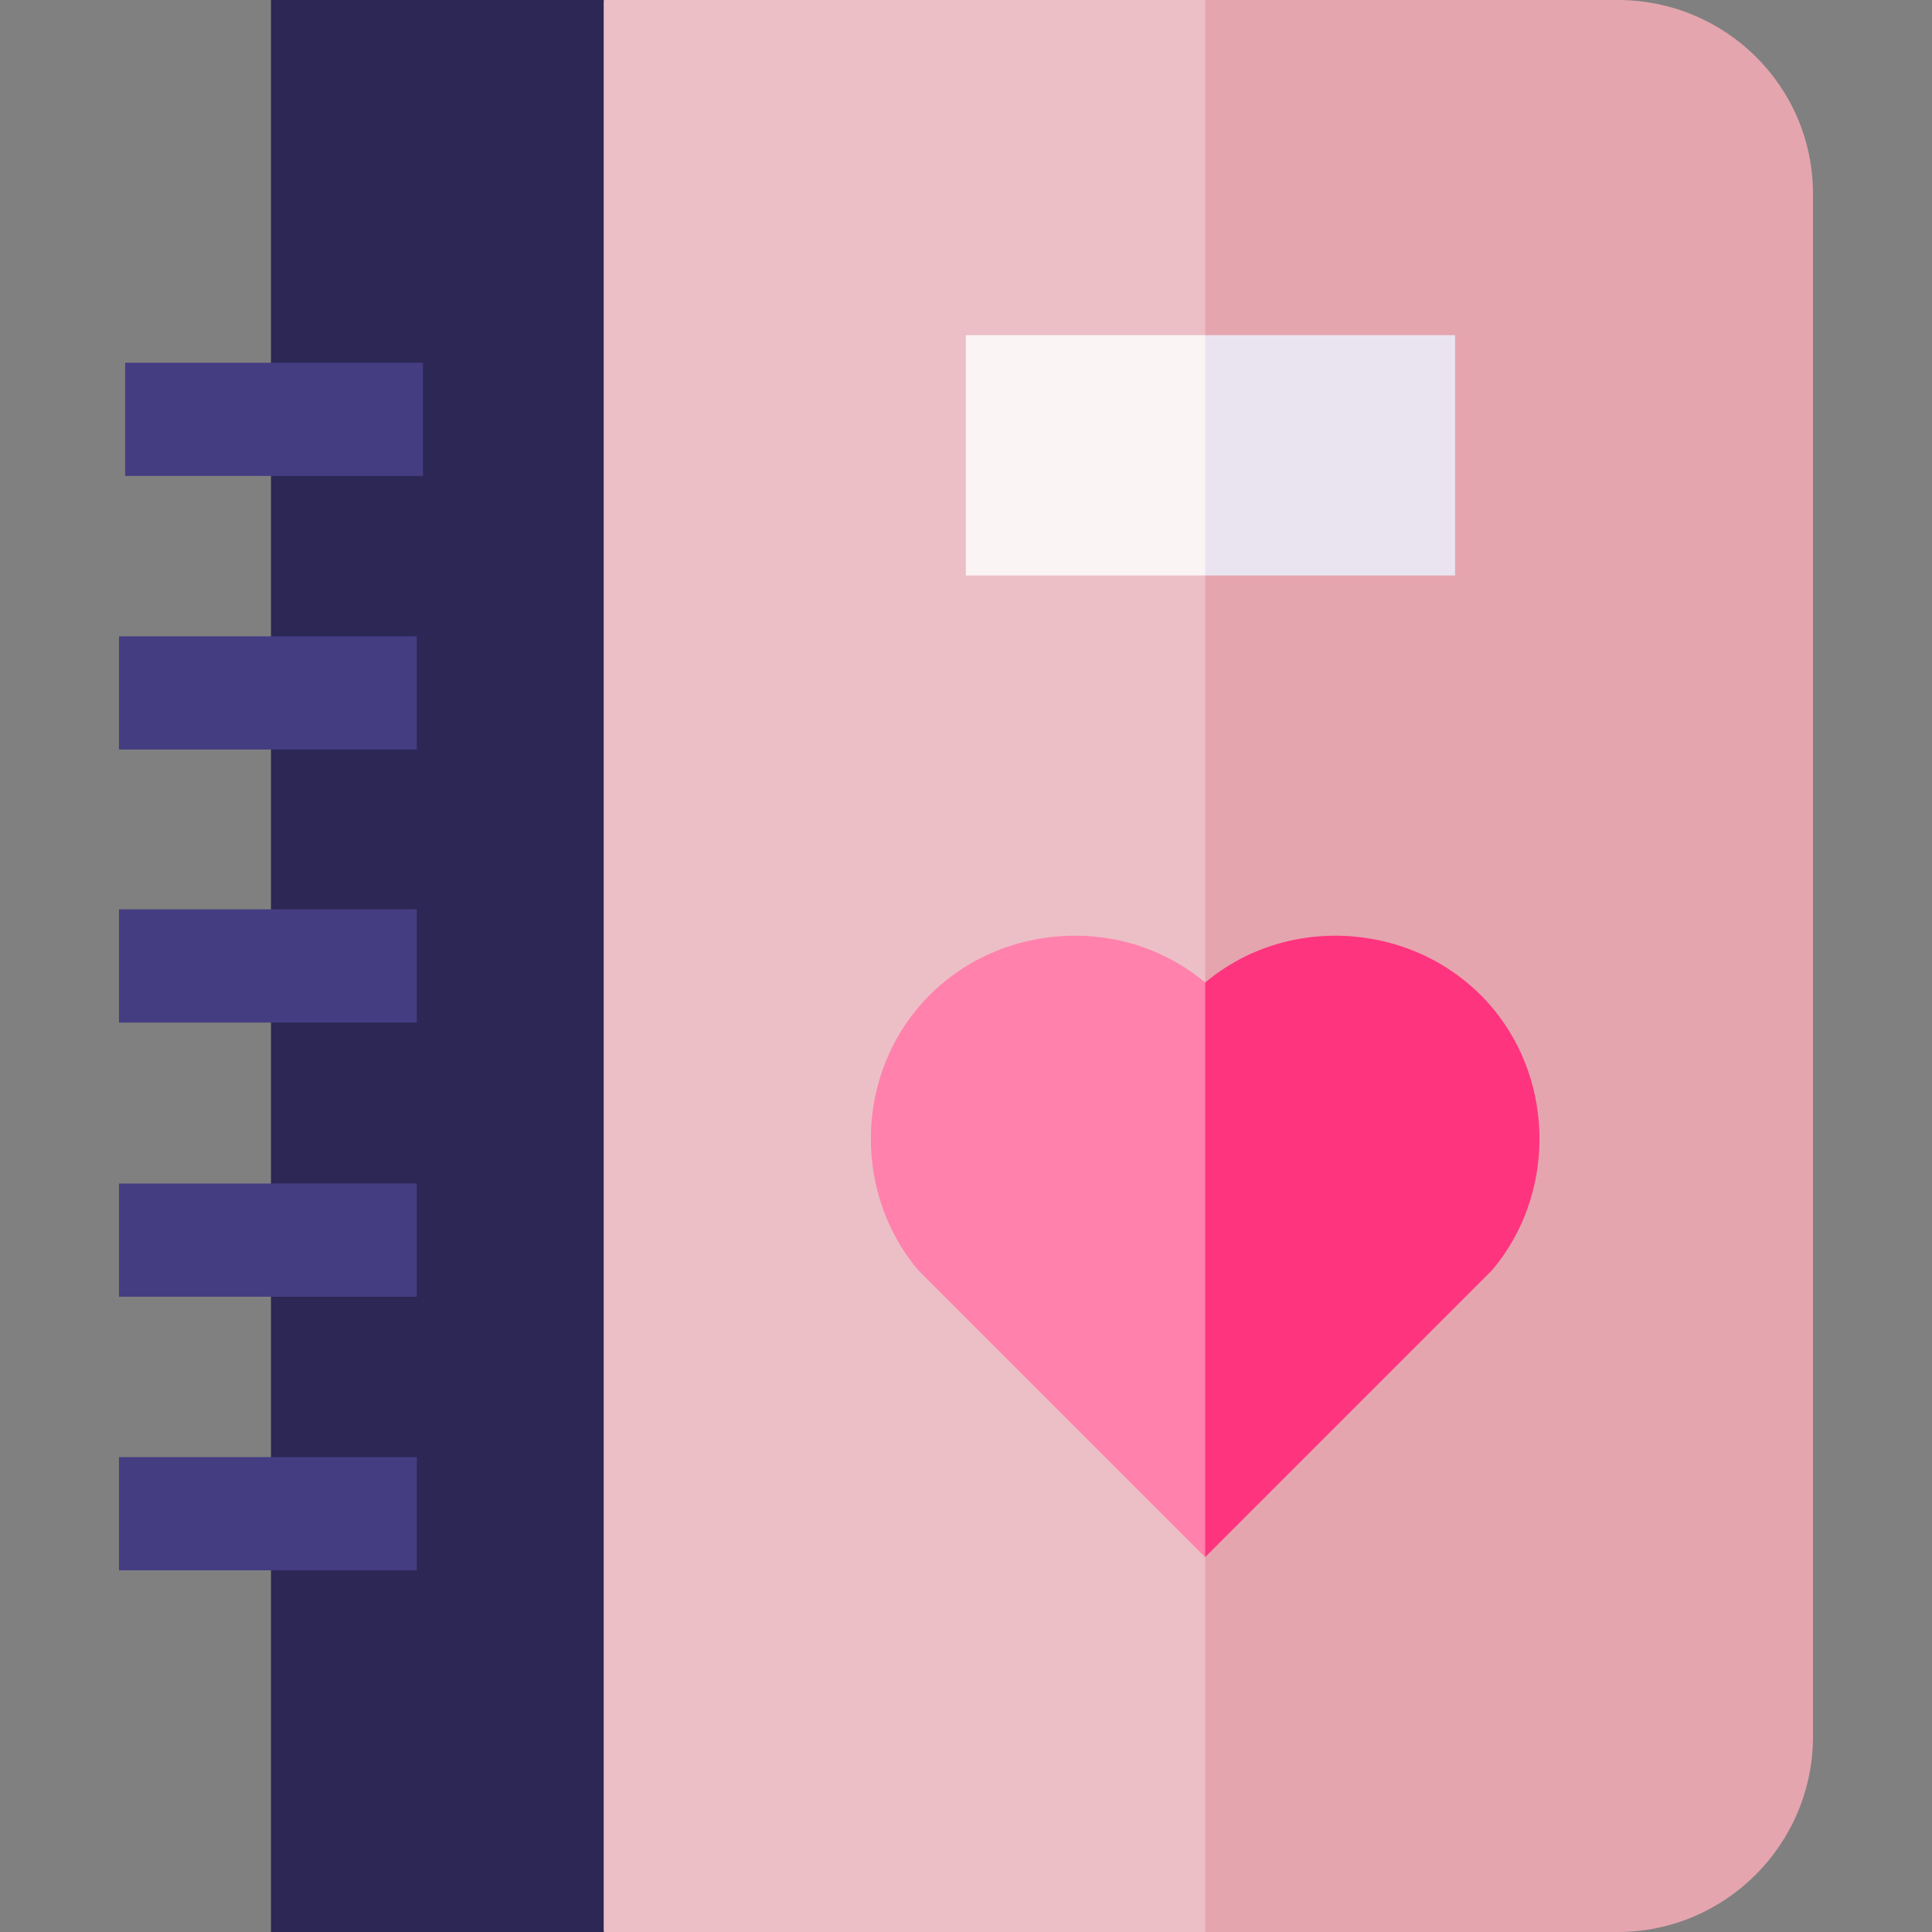 <svg id="Capa_1" enable-background="new 0 0 512 512" height="512" viewBox="0 0 512 512" width="512" xmlns="http://www.w3.org/2000/svg"><rect x="0" y="0" width="512" height="512" fill="#808080" stroke="none"/><g><g><path d="m480.465 51.45v408.7c0 28.6-23.19 51.85-51.8 51.85h-152.53l-64.447-247.809 64.447-264.191h152.53c28.61 0 51.8 22.85 51.8 51.45z" fill="#e5a5ae"/><g><path d="m319.385 0v512h-159.34l-44.148-271.009 44.148-240.991z" fill="#ecbfc6"/><path d="m71.811 0h88.174v512h-88.174z" fill="#2d2755"/></g></g><g><path d="m395.505 336.52-76.12 76.13-31.71-91.267 31.71-60.993c22.6-19 57.37-15.8 76.24 6.84 16.51 19.82 16.48 49.54-.12 69.29z" fill="#ff347f"/><path d="m319.385 260.39v152.26l-.01.01-76.12-76.14c-16.59-19.75-16.62-49.47-.11-69.29 18.87-22.65 53.64-25.83 76.24-6.84z" fill="#ff81ac"/></g><g><path d="m385.604 88.82v63.69h-66.219l-21.228-31.845 21.228-31.845z" fill="#eae4f0"/><path d="m255.965 88.82h63.42v63.69h-63.42z" fill="#fbf4f4"/></g><g><g><path d="m33.162 96.126h78.919v30h-78.919z" fill="#453d82"/></g><g><path d="m31.535 168.633h78.919v30h-78.919z" fill="#453d82"/></g><g><path d="m31.535 240.991h78.919v30h-78.919z" fill="#453d82"/></g><g><path d="m31.535 313.647h78.919v30h-78.919z" fill="#453d82"/></g><g><path d="m31.535 386.154h78.919v30h-78.919z" fill="#453d82"/></g></g></g></svg>